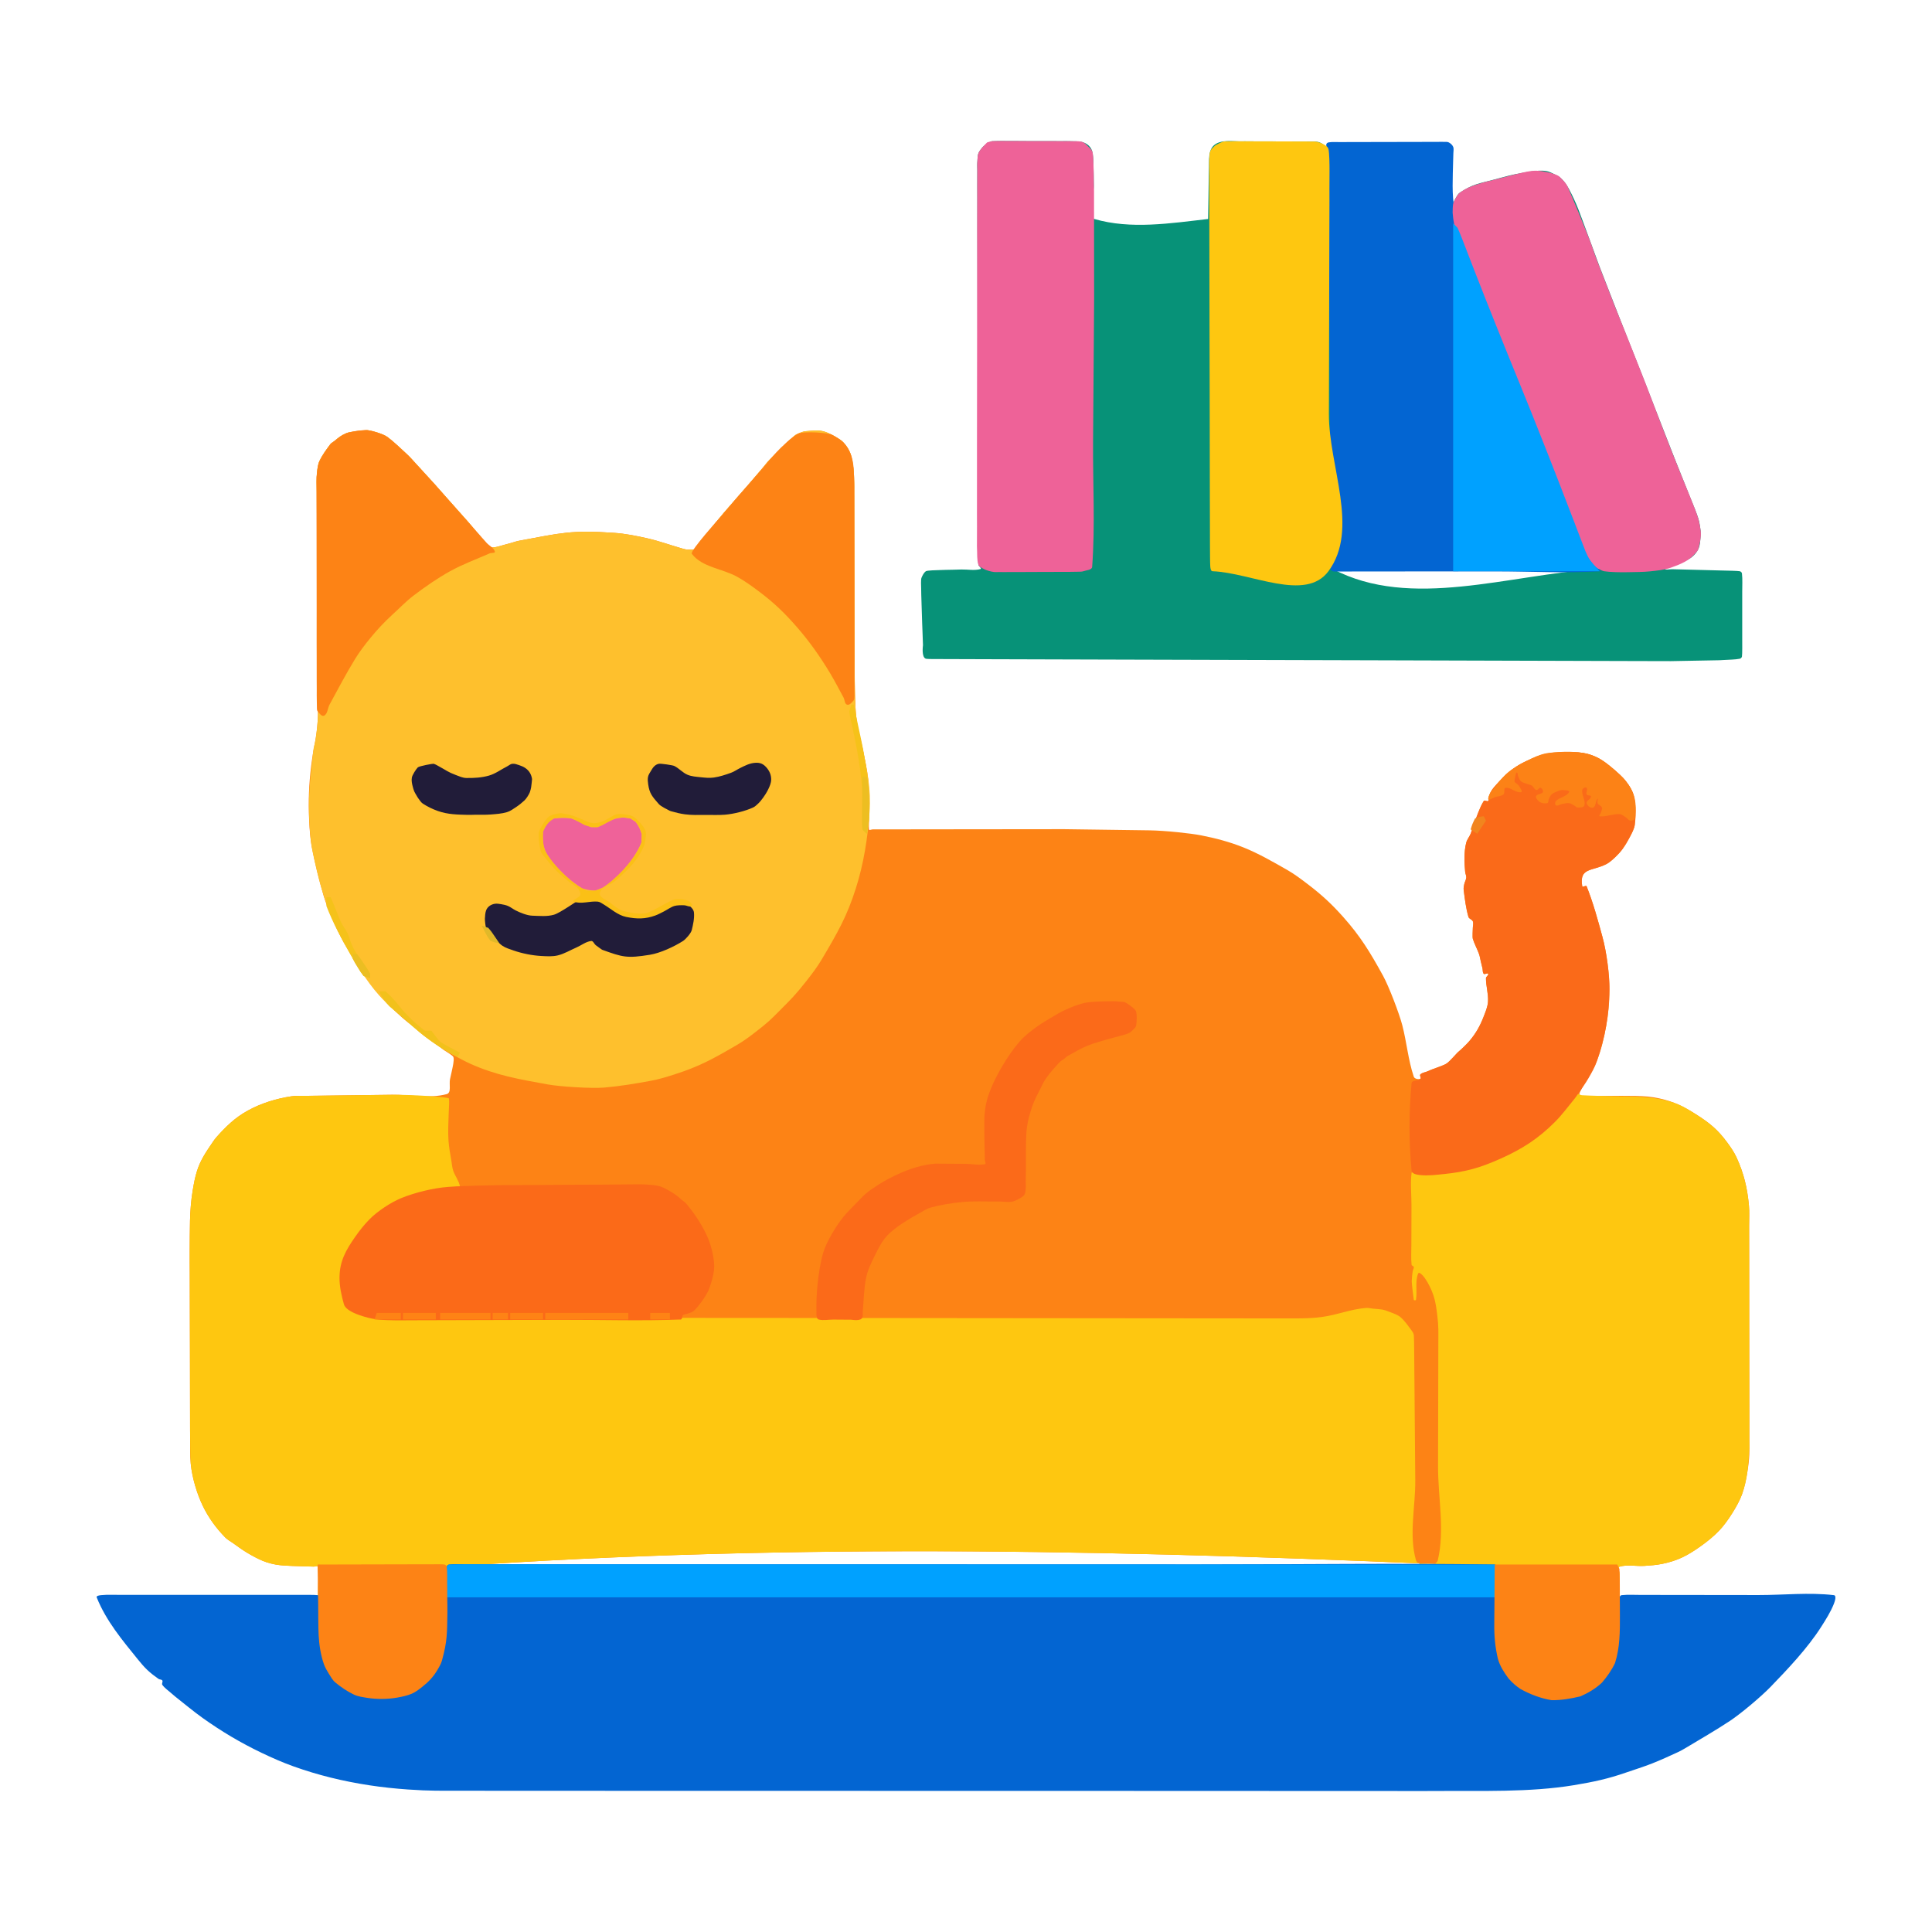 <svg version="1.1" xmlns="http://www.w3.org/2000/svg" xmlns:xlink="http://www.w3.org/1999/xlink" width="600" height="600" viewBox="0,0,600,600"><g fill="none" fill-rule="nonzero" stroke="none" stroke-width="1" stroke-linecap="butt" stroke-linejoin="miter" stroke-miterlimit="10" stroke-dasharray="" stroke-dashoffset="0" font-family="none" font-weight="none" font-size="none" text-anchor="none"><g><path d="M112.404,133.661c0.614,-0.014 1.234,-0.143 1.841,-0.054c1.595,0.234 4.8,1.155 6.129,2.147c2.203,1.645 4.141,3.62 6.176,5.47c0.443,0.403 0.851,0.844 1.257,1.284c2.38,2.577 4.75,5.163 7.1,7.766c1.404,1.555 2.774,3.142 4.165,4.709c1.825,2.055 3.657,4.103 5.483,6.156c0.382,0.429 0.772,0.851 1.141,1.291c0.861,1.026 1.699,2.07 2.548,3.105c0.469,0.573 0.944,1.141 1.406,1.719c0.567,0.708 1.636,2.381 2.67,2.677c1.079,0.308 3.121,-0.418 4.077,-0.679c0.758,-0.207 1.518,-0.41 2.276,-0.618c0.843,-0.231 1.668,-0.541 2.528,-0.7c13.045,-2.415 16.191,-3.382 29.516,-2.453c3.536,0.246 7.035,0.95 10.49,1.74c3.454,0.789 6.795,2.007 10.2,2.989c0.563,0.162 1.124,0.341 1.7,0.443c0.303,0.053 0.614,0.026 0.922,0.021c0.494,-0.009 1.029,0.136 1.482,-0.063c0.727,-0.319 1.58,-1.901 1.998,-2.426c2.361,-2.969 4.769,-5.901 7.175,-8.833c0.38,-0.463 0.788,-0.902 1.182,-1.352c1.078,-1.232 2.155,-2.465 3.234,-3.696c0.794,-0.906 2.915,-3.305 3.486,-3.968c0.1,-0.117 3.302,-3.876 4.274,-5.035c0.695,-0.828 1.32,-1.718 2.079,-2.487c2.546,-2.576 5.116,-5.134 7.827,-7.535c0.587,-0.52 2.601,-1.305 3.397,-1.359c1.808,-0.123 3.678,-0.439 5.436,0c1.965,0.491 3.713,1.653 5.436,2.718c0.633,0.391 1.088,1.021 1.553,1.602c1.713,2.141 1.945,3.773 2.405,6.827c0.259,1.715 0.232,3.461 0.302,5.194c0.029,0.711 -0.007,1.422 -0.007,2.134c0,0.759 0.005,1.517 0.007,2.276c0.008,4.215 0.017,8.43 0.027,12.645c0.03,11.857 0.065,23.713 0.095,35.57c0.015,5.871 -0.04,11.352 0.292,17.342c0.111,2.009 0.37,4.012 0.724,5.993c0.361,2.022 1.011,3.983 1.417,5.997c0.649,3.224 1.404,6.439 1.747,9.71c0.343,3.276 0.22,6.585 0.305,9.879c0.032,1.242 -0.11,5.499 -0.034,5.775c0.101,0.369 0.766,-0.006 1.148,-0.007c9.3,-0.013 18.599,-0.023 27.899,-0.034c8.856,-0.01 17.711,-0.017 26.567,-0.027c1.647,-0.002 3.293,-0.025 4.94,-0.007c8.838,0.099 17.675,0.225 26.513,0.36c4.984,0.076 12.866,0.935 15.998,1.543c4.49,0.872 8.954,2.048 13.199,3.75c4.743,1.902 9.194,4.478 13.633,7.01c2.209,1.26 4.248,2.805 6.273,4.345c4.383,3.333 7.464,6.164 11.115,10.265c5.281,5.932 8.287,10.825 12.377,18.272c1.803,3.284 4.995,11.638 5.948,15.283c1.385,5.296 1.834,10.838 3.578,16.027c0.228,0.679 1.359,0.906 2.038,0.679c0.43,-0.143 -0.311,-1.03 0,-1.359c0.54,-0.572 1.445,-0.625 2.167,-0.938c0.439,-0.19 0.872,-0.397 1.318,-0.571c1.013,-0.393 2.052,-0.716 3.058,-1.128c0.582,-0.238 1.182,-0.462 1.698,-0.821c0.913,-0.636 2.617,-2.646 3.31,-3.337c0.354,-0.354 0.769,-0.642 1.128,-0.992c0.892,-0.87 1.818,-1.714 2.623,-2.666c1.941,-2.294 3.259,-4.632 4.35,-7.467c0.589,-1.529 1.271,-3.085 1.371,-4.72c0.148,-2.424 -0.65,-4.828 -0.639,-7.257c0.002,-0.506 0.906,-0.906 0.679,-1.359c-0.203,-0.405 -1.033,0.315 -1.359,0c-0.417,-0.402 -0.26,-1.129 -0.394,-1.692c-0.176,-0.739 -0.359,-1.476 -0.537,-2.215c-0.176,-0.733 -0.271,-1.49 -0.523,-2.201c-0.572,-1.616 -1.438,-3.124 -1.943,-4.763c-0.157,-0.51 -0.009,-2.862 0,-3.397c0.011,-0.679 0.252,-1.408 0,-2.038c-0.238,-0.595 -1.18,-0.744 -1.359,-1.359c-0.795,-2.734 -1.125,-5.587 -1.481,-8.412c-0.076,-0.603 0.067,-1.218 0.192,-1.812c0.144,-0.684 0.56,-1.309 0.61,-2.006c0.043,-0.591 -0.288,-1.156 -0.34,-1.746c-0.262,-2.965 -0.431,-6.199 0.34,-9.125c0.258,-0.979 0.974,-1.781 1.359,-2.718c0.397,-0.966 0.591,-2.006 0.978,-2.976c0.972,-2.43 1.723,-4.989 3.098,-7.216c0.238,-0.385 0.998,0.274 1.359,0c0.314,-0.238 0.077,-0.789 0.183,-1.169c0.148,-0.529 0.317,-1.058 0.573,-1.544c0.967,-1.836 4.049,-4.791 4.92,-5.55c3.27,-2.852 4.376,-3.279 7.928,-4.935c1.83,-0.853 3.315,-1.513 5.42,-1.75c2.018,-0.228 4.058,-0.284 6.088,-0.219c4.68,0.149 5.877,0.14 9.553,2.196c2.394,1.339 4.594,3.192 6.477,5.166c1.02,1.07 2.115,2.119 2.838,3.408c2.015,3.589 2.108,7.91 1.542,11.87c-0.201,1.404 -0.984,2.668 -1.629,3.931c-1.218,2.385 -2.557,4.333 -4.513,6.137c-0.833,0.768 -1.684,1.556 -2.691,2.074c-4.396,2.262 -8.456,0.991 -7.474,6.883c0.074,0.447 1.191,-0.421 1.359,0c2.04,5.108 3.484,10.441 4.93,15.748c0.718,2.634 1.196,5.335 1.555,8.042c0.909,6.856 0.825,12.622 -0.407,19.58c-0.661,3.732 -1.537,7.463 -2.932,10.987c-1.329,3.358 -3.63,6.253 -5.184,9.512c-0.195,0.409 -0.328,1.047 0,1.359c0.338,0.322 0.933,-0.021 1.4,-0.027c2.282,-0.031 4.563,-0.062 6.845,-0.085c2.627,-0.026 6.44,-0.066 9.173,0.002c2.639,0.066 4.681,0.188 7.35,0.791c4.316,0.975 7.312,2.427 11.22,4.899c4.316,2.731 6.809,4.803 9.724,8.76c1.083,1.471 2.134,2.992 2.897,4.652c2.276,4.95 3.329,9.467 3.839,14.873c0.2,2.117 0.045,4.253 0.061,6.38c0.027,3.449 0.016,6.899 0.02,10.348c0.006,5.703 0.001,11.406 0.007,17.109c0.011,10.557 0.036,21.113 0.041,31.67c0.001,2.548 -0.004,5.096 0,7.644c0.005,3.654 0.152,4.85 -0.599,9.529c-0.386,2.408 -0.864,4.825 -1.698,7.117c-1.187,3.26 -4.528,8.537 -6.917,11.041c-1.761,1.846 -3.748,3.484 -5.826,4.964c-4.155,2.96 -7.12,4.515 -11.956,5.521c-1.828,0.38 -3.701,0.513 -5.564,0.638c-2.591,0.174 -5.301,-0.493 -7.787,0.258c-0.666,0.201 0.022,1.391 0.027,2.086c0.028,3.689 0.046,7.379 0.082,11.068c0.006,0.628 0.061,5.847 0.042,6.862c-0.051,2.715 -0.003,4.272 -0.596,6.801c-0.244,1.042 -0.403,2.138 -0.913,3.078c-1.169,2.153 -2.493,4.246 -4.077,6.115c-0.854,1.007 -2.033,1.697 -3.147,2.406c-4.103,2.614 -6.956,3.085 -12.481,3.03c-1.719,-0.017 -3.366,-0.748 -4.984,-1.33c-1.621,-0.584 -3.253,-1.218 -4.698,-2.156c-2.65,-1.719 -5.623,-5.038 -6.625,-8.065c-1.048,-3.169 -1.456,-11.597 -1.49,-14.862c-0.052,-5.012 5.137,-14.803 0.131,-15.035c-108.145,-5.008 -216.793,-7.665 -324.783,0c-7.685,0.545 -0.154,15.416 -0.679,23.102c-0.103,1.502 -0.787,2.907 -1.197,4.356c-0.44,1.554 -1.125,4.062 -2.03,5.367c-0.957,1.378 -4.755,5.135 -6.285,5.905c-4.131,2.076 -7.369,2.457 -11.869,2.28c-1.915,-0.075 -3.888,-0.089 -5.708,-0.691c-2.22,-0.733 -4.269,-1.956 -6.217,-3.248c-0.93,-0.617 -1.622,-1.543 -2.32,-2.414c-2.142,-2.677 -2.698,-4.439 -3.473,-8.058c-0.384,-1.793 -0.563,-3.63 -0.669,-5.461c-0.167,-2.895 -0.1,-5.798 -0.149,-8.697c-0.021,-1.209 -0.045,-2.419 -0.061,-3.628c-0.04,-2.937 0.316,-5.906 -0.109,-8.813c-0.057,-0.39 -0.788,-0.023 -1.182,-0.034c-0.623,-0.017 -5.756,-0.152 -6.761,-0.204c-1.304,-0.067 -2.611,-0.108 -3.908,-0.255c-1.492,-0.169 -3.862,-0.726 -5.217,-1.335c-1.673,-0.753 -3.31,-1.595 -4.884,-2.538c-1.575,-0.943 -3.042,-2.057 -4.547,-3.109c-0.731,-0.51 -1.537,-0.94 -2.161,-1.576c-1.398,-1.426 -2.709,-2.949 -3.87,-4.574c-2.575,-3.605 -4.29,-7.305 -5.522,-11.575c-0.635,-2.2 -1.12,-4.457 -1.356,-6.735c-0.283,-2.729 -0.143,-5.485 -0.197,-8.228c-0.016,-0.793 -0.011,-1.585 -0.014,-2.378c-0.007,-2.575 -0.008,-5.15 -0.014,-7.725c-0.013,-5.587 -0.017,-11.175 -0.027,-16.762c-0.008,-4.342 -0.024,-8.684 -0.034,-13.025c-0.008,-3.753 -0.012,-7.506 -0.02,-11.259c-0.005,-2.231 -0.045,-4.462 -0.02,-6.693c0.073,-6.508 -0.125,-12.433 0.922,-18.756c0.344,-2.081 0.72,-4.17 1.361,-6.18c1.095,-3.432 2.846,-5.931 4.838,-8.874c0.375,-0.554 0.754,-1.113 1.209,-1.604c3.227,-3.482 5.536,-5.933 9.75,-8.249c4.124,-2.266 8.861,-3.727 13.501,-4.417c1.614,-0.24 3.261,-0.101 4.892,-0.143c0.476,-0.012 0.951,-0.015 1.427,-0.02c1.545,-0.019 3.089,-0.036 4.634,-0.054c6.781,-0.082 13.562,-0.175 20.343,-0.258c5.649,-0.069 11.491,1.265 16.946,-0.204c1.527,-0.411 0.678,-3.09 1.019,-4.634c0.091,-0.411 0.952,-4.196 1.015,-4.808c0.072,-0.699 0.27,-1.458 0.004,-2.109c-0.21,-0.516 -2.624,-1.897 -2.928,-2.127c-3.81,-2.875 -7.578,-5.807 -11.34,-8.745c-2.254,-1.759 -5.765,-5.232 -7.105,-6.679c-1.658,-1.791 -3.279,-3.633 -4.679,-5.632c-2.824,-4.031 -5.487,-8.181 -7.974,-12.428c-1.916,-3.272 -5.182,-10.753 -6.23,-14.405c-1.443,-5.033 -2.714,-10.124 -3.697,-15.267c-0.85,-4.443 -1.037,-12.179 -0.868,-16.681c0.104,-2.778 0.336,-5.554 0.675,-8.313c0.906,-7.374 1.626,-7.625 2.052,-14.367c0.129,-2.044 0.067,-4.095 0.084,-6.142c0.007,-0.788 -0.008,-1.576 -0.014,-2.365c-0.012,-1.683 -0.029,-3.366 -0.041,-5.048c-0.069,-10.237 -0.13,-20.474 -0.19,-30.712c-0.028,-4.643 -0.047,-9.286 -0.075,-13.929c-0.011,-1.767 -0.029,-3.533 -0.041,-5.3c-0.016,-2.466 -0.022,-4.933 -0.041,-7.399c-0.015,-1.868 -0.125,-4.143 0.094,-5.932c0.151,-1.23 0.25,-2.513 0.775,-3.635c0.871,-1.858 2.127,-3.516 3.35,-5.164c0.294,-0.396 0.777,-0.609 1.162,-0.917c1.375,-1.102 1.96,-1.726 3.836,-2.53c0.946,-0.406 4.209,-0.854 4.828,-0.867z" fill="#fd8315"/><path d="M139.416,341.153c0.156,1.17 -0.002,2.36 -0.027,3.54c-0.024,1.096 -0.188,4.392 -0.185,5.657c0.002,1.283 -0.013,2.568 0.078,3.848c0.148,2.068 0.523,4.197 0.888,6.245c0.184,1.031 0.232,2.098 0.564,3.091c0.554,1.652 1.751,3.085 2.079,4.797c0.071,0.373 -0.747,0.133 -1.121,0.197c-0.761,0.13 -5.286,0.885 -6.327,1.105c-1.425,0.301 -2.857,0.583 -4.257,0.985c-2.264,0.65 -4.544,1.574 -6.734,2.465c-1.103,0.449 -2.284,0.747 -3.304,1.363c-1.586,0.957 -3.059,2.103 -4.456,3.32c-2.975,2.592 -5.366,5.468 -7.325,8.907c-0.987,1.732 -1.92,3.528 -2.488,5.439c-0.48,1.616 -0.555,3.334 -0.618,5.019c-0.057,1.506 -0.083,4.649 0.62,6.536c0.176,0.473 0.302,1.018 0.678,1.355c1.205,1.079 2.52,2.066 3.961,2.799c1.087,0.554 2.32,0.781 3.519,1.009c2.361,0.449 4.046,0.353 6.361,0.357c3.402,0.005 6.804,0.017 10.206,0.02c15.657,0.016 31.314,0.041 46.971,0.054c22.164,0.02 44.328,0.021 66.492,0.041c37.083,0.033 74.165,0.074 111.248,0.102c10.561,0.008 21.122,0.02 31.683,0.027c3.27,0.002 6.541,-0.003 9.811,0c4.179,0.004 8.685,0.125 12.738,-0.425c5.062,-0.686 8.865,-2.426 13.788,-2.816c0.745,-0.059 1.485,0.16 2.229,0.231c2.599,0.247 2.703,0.049 5.491,1.159c1.042,0.415 2.158,0.78 3.002,1.518c1.332,1.164 2.336,2.662 3.397,4.077c0.304,0.405 0.586,0.861 0.679,1.359c0.095,0.506 0.121,3.73 0.129,4.614c0.033,3.61 0.058,7.22 0.088,10.831c0.082,9.909 0.167,19.818 0.251,29.726c0.071,8.271 -2.037,16.853 0.211,24.814c0.615,2.18 6.276,2.205 6.795,0c2.227,-9.458 0.045,-19.433 0.068,-29.149c0.025,-10.529 0.051,-21.059 0.075,-31.588c0.005,-2.331 0.007,-4.661 0.014,-6.992c0.009,-3.03 0.107,-4.796 -0.328,-8.329c-0.255,-2.075 -0.52,-4.177 -1.187,-6.158c-0.647,-1.92 -1.556,-3.776 -2.718,-5.436c-0.468,-0.669 -1.735,-2.117 -2.038,-1.359c-1.013,2.532 -0.231,5.463 -0.679,8.154c-0.037,0.223 -0.612,0.216 -0.679,0c-0.013,-0.042 -0.645,-4.915 -0.628,-5.741c0.021,-1.048 0.142,-2.094 0.289,-3.132c0.063,-0.449 0.416,-0.871 0.34,-1.318c-0.054,-0.316 -0.645,-0.361 -0.679,-0.679c-0.224,-2.092 -0.052,-4.208 -0.068,-6.312c-0.005,-0.639 0.005,-1.277 0.007,-1.916c0.012,-3.4 0.017,-6.799 0.027,-10.199c0.01,-3.37 -0.391,-6.767 0.034,-10.11c0.053,-0.413 0.833,0.005 1.25,0.007c0.553,0.003 1.105,0.005 1.658,0.007c0.544,0.002 1.09,0.059 1.631,0.007c9.239,-0.895 12.598,-0.927 21.349,-4.267c5.667,-2.163 10.709,-5.481 15.363,-9.315c1.887,-1.554 3.659,-3.26 5.285,-5.085c1.62,-1.818 2.573,-4.231 4.424,-5.814c0.508,-0.435 1.31,0.302 1.977,0.34c3.075,0.175 6.156,0.211 9.234,0.299c7.195,0.205 12.38,-0.242 19.351,2.052c2.429,0.799 4.625,2.208 6.785,3.576c4.335,2.744 6.797,4.781 9.72,8.752c1.082,1.471 2.131,2.993 2.894,4.652c2.272,4.943 3.338,9.474 3.846,14.873c0.199,2.12 0.038,4.258 0.054,6.387c0.027,3.546 0.016,6.571 0.02,10.341c0.016,13.981 0.02,27.962 0.041,41.943c0.003,2.281 0.013,4.561 0.014,6.842c0.001,2.548 -0.01,5.096 -0.007,7.644c0.001,0.747 0.067,1.496 0.02,2.242c-0.315,5.064 -0.549,9.566 -2.31,14.398c-0.746,2.046 -1.852,3.954 -3.008,5.798c-2.847,4.54 -5.289,7.039 -9.737,10.207c-4.147,2.955 -7.129,4.516 -11.958,5.521c-1.827,0.38 -3.699,0.513 -5.561,0.638c-2.591,0.174 -5.3,-0.492 -7.787,0.258c-0.666,0.201 0.015,1.391 0.02,2.086c0.02,2.58 0.035,5.159 0.054,7.739c0.018,2.406 0.048,4.811 0.064,7.217c0.007,0.992 0.027,1.985 0.009,2.977c-0.05,2.714 -0.001,4.27 -0.593,6.799c-0.244,1.042 -0.403,2.138 -0.913,3.078c-1.169,2.153 -2.493,4.246 -4.077,6.115c-0.855,1.008 -2.035,1.699 -3.149,2.409c-4.1,2.612 -6.961,3.081 -12.478,3.027c-1.72,-0.017 -3.368,-0.745 -4.986,-1.327c-1.62,-0.582 -3.251,-1.215 -4.696,-2.152c-2.657,-1.724 -5.622,-5.034 -6.625,-8.072c-1.049,-3.175 -1.456,-11.589 -1.49,-14.859c-0.052,-5.012 5.138,-14.805 0.131,-15.037c-108.145,-5.009 -216.793,-7.665 -324.783,0c-7.685,0.545 -0.154,15.416 -0.679,23.102c-0.103,1.502 -0.787,2.907 -1.197,4.356c-0.44,1.552 -1.125,4.063 -2.03,5.367c-0.952,1.371 -4.762,5.139 -6.285,5.905c-4.131,2.077 -7.371,2.456 -11.873,2.28c-1.916,-0.075 -3.891,-0.089 -5.712,-0.691c-2.22,-0.733 -4.269,-1.955 -6.217,-3.248c-0.928,-0.616 -1.618,-1.541 -2.314,-2.411c-2.136,-2.674 -2.701,-4.448 -3.475,-8.058c-0.384,-1.792 -0.561,-3.628 -0.667,-5.458c-0.167,-2.897 -0.1,-5.803 -0.149,-8.704c-0.021,-1.209 -0.045,-2.419 -0.061,-3.628c-0.04,-2.937 0.316,-5.906 -0.109,-8.813c-0.057,-0.39 -0.788,-0.017 -1.182,-0.027c-1.277,-0.034 -2.553,-0.068 -3.83,-0.106c-0.977,-0.029 -1.955,-0.047 -2.931,-0.098c-2.475,-0.128 -4.142,-0.137 -6.454,-0.731c-2.877,-0.74 -4.861,-1.789 -7.558,-3.403c-1.575,-0.943 -3.039,-2.059 -4.545,-3.109c-0.732,-0.51 -1.543,-0.933 -2.167,-1.57c-2.748,-2.801 -5.255,-6.185 -6.951,-9.737c-1.91,-4 -3.334,-8.736 -3.791,-13.154c-0.149,-1.441 -0.201,-7.677 -0.211,-10.606c-0.027,-8.163 -0.026,-16.325 -0.041,-24.488c-0.015,-8.095 -0.043,-16.189 -0.061,-24.284c-0.005,-2.231 -0.039,-4.462 -0.014,-6.693c0.075,-6.522 -0.126,-12.426 0.919,-18.756c0.343,-2.081 0.716,-4.171 1.357,-6.18c1.088,-3.41 2.865,-5.95 4.845,-8.874c1.485,-2.193 3.963,-4.685 5.709,-6.164c1.631,-1.381 3.371,-2.66 5.244,-3.689c4.116,-2.261 8.878,-3.728 13.508,-4.417c1.614,-0.24 3.261,-0.101 4.892,-0.143c0.476,-0.012 0.951,-0.015 1.427,-0.02c1.545,-0.019 3.089,-0.036 4.634,-0.054c6.779,-0.082 13.558,-0.167 20.336,-0.251c5.651,-0.07 17.565,0.646 17.632,1.148z" fill="#fec710"/><path d="M139.416,485.878c1.705,-0.222 3.438,-0.059 5.157,-0.082c2.419,-0.031 4.838,-0.002 7.257,0c1.339,0.001 2.677,0 4.016,0c21.847,0 43.694,0.01 65.541,0.02c18.948,0.009 37.896,0.001 56.844,0.007c15.748,0.004 31.495,0.015 47.243,0.02c15.748,0.005 31.495,0.002 47.243,0.007c30.494,0.009 60.992,-0.431 91.483,0.027c0.506,0.008 0.624,0.856 0.679,1.359c0.182,1.648 0.022,3.316 0.02,4.974c-0.001,1.487 -0.077,7.032 -0.088,7.868c-0.032,2.453 -0.161,5.713 0.061,8.259c0.097,1.109 0.268,2.211 0.453,3.308c0.271,1.609 0.335,3.282 0.913,4.808c0.64,1.689 1.591,3.269 2.691,4.702c0.908,1.183 4.091,3.219 5.422,3.791c2.13,0.916 4.253,1.977 6.536,2.378c1.628,0.286 3.309,-0.137 4.946,-0.364c2.523,-0.349 4.828,-0.763 7.077,-1.887c0.653,-0.326 1.243,-0.766 1.865,-1.147c0.579,-0.354 1.259,-0.581 1.739,-1.06c0.942,-0.94 1.74,-2.023 2.469,-3.137c0.731,-1.117 1.498,-2.254 1.893,-3.529c0.755,-2.435 1.225,-4.963 1.523,-7.495c0.3,-2.552 0.173,-5.136 0.264,-7.704c0.022,-0.63 0.051,-1.259 0.075,-1.889c0.005,-0.126 0.061,-2.725 0.19,-3.044c0.12,-0.297 0.361,-0.644 0.679,-0.679c2.031,-0.225 4.086,-0.056 6.129,-0.075c0.65,-0.006 1.3,-0.001 1.95,0c2.136,0.002 4.272,0.004 6.407,0.007c9.343,0.012 18.685,0.021 28.028,0.034c7.798,0.011 15.649,-0.877 23.394,0.034c0.9,0.106 0.335,1.876 0,2.718c-0.997,2.504 -2.456,4.807 -3.903,7.08c-4.267,6.703 -10.483,13.244 -15.801,18.739c-2.823,2.917 -9.15,8.253 -12.541,10.496c-4.547,3.008 -9.284,5.721 -13.958,8.529c-0.727,0.437 -1.471,0.849 -2.242,1.203c-2.654,1.219 -5.308,2.447 -8.027,3.514c-2.723,1.068 -5.522,1.932 -8.287,2.887c-5.288,1.826 -9.645,2.802 -15.925,3.842c-13.876,2.298 -28.868,1.692 -42.631,1.811c-4.276,0.037 -8.552,0.007 -12.828,0.007c-36.014,0 -72.027,-0.029 -108.041,-0.041c-21.027,-0.007 -42.054,-0.004 -63.081,-0.007c-16.133,-0.002 -32.265,-0.007 -48.398,-0.007c-19.75,0 -39.499,-0.004 -59.249,-0.02c-3.866,-0.003 -7.732,-0.012 -11.598,-0.014c-5.915,-0.003 -9.5,0.098 -16.317,-0.383c-4.028,-0.284 -8.05,-0.703 -12.041,-1.317c-8.09,-1.243 -15.814,-3.107 -23.526,-5.87c-3.372,-1.208 -6.657,-2.659 -9.889,-4.204c-6.422,-3.069 -12.483,-6.667 -18.274,-10.802c-2.915,-2.082 -5.662,-4.39 -8.474,-6.608c-0.429,-0.338 -0.845,-0.693 -1.25,-1.06c-0.954,-0.865 -2.082,-1.585 -2.827,-2.636c-0.262,-0.37 0.242,-0.976 0,-1.359c-0.224,-0.355 -0.818,-0.242 -1.162,-0.482c-1.21,-0.846 -2.394,-1.742 -3.469,-2.755c-1.083,-1.021 -2.043,-2.169 -2.979,-3.326c-4.844,-5.983 -9.879,-11.98 -12.774,-19.256c-0.187,-0.471 0.855,-0.629 1.359,-0.679c2.096,-0.21 4.213,-0.066 6.319,-0.088c0.661,-0.007 1.323,0 1.984,0c2.174,0 4.349,0.001 6.523,0c1.504,-0.001 3.008,-0.007 4.512,-0.007c10.319,0 20.638,0.012 30.956,0.007c3.581,-0.002 7.162,0 10.742,0c1.556,0 5.348,-0.048 6.231,0.088c0.317,0.049 0.617,0.365 0.679,0.679c0.218,1.103 0.088,2.247 0.122,3.37c0.022,0.706 0.036,1.413 0.048,2.12c0.024,1.465 -0.034,2.934 0.061,4.396c0.136,2.091 0.242,4.195 0.634,6.254c0.391,2.057 0.782,4.165 1.704,6.045c1.464,2.985 3.785,4.936 6.566,6.508c1.119,0.632 2.254,1.321 3.51,1.592c2.111,0.454 4.296,0.553 6.456,0.553c2.161,0 4.372,0.001 6.461,-0.553c2.067,-0.548 4.036,-1.52 5.816,-2.704c3.75,-2.496 4.708,-4.624 6.084,-8.751c1.602,-4.805 1.291,-5.604 1.458,-10.6c0.089,-2.667 0.122,-5.336 0.183,-8.004c0.036,-1.579 0.079,-3.157 0.116,-4.736c0.011,-0.496 0.008,-0.992 0.027,-1.488c0.045,-1.171 -0.068,-2.364 0.163,-3.513c0.063,-0.314 0.362,-0.638 0.679,-0.679z" fill="#0365d2"/><path d="M114.246,133.607c1.595,0.234 4.8,1.155 6.129,2.147c1.226,0.916 5.429,4.583 7.433,6.754c2.38,2.577 4.75,5.163 7.1,7.766c1.404,1.555 2.774,3.142 4.165,4.709c1.825,2.055 3.657,4.103 5.483,6.156c0.382,0.429 0.772,0.851 1.141,1.291c0.861,1.026 1.699,2.07 2.548,3.105c0.469,0.573 0.944,1.141 1.406,1.719c0.423,0.528 0.773,1.118 1.25,1.597c0.42,0.421 0.848,0.917 1.42,1.08c1.079,0.308 3.121,-0.418 4.077,-0.679c0.758,-0.207 1.518,-0.41 2.276,-0.618c0.843,-0.231 1.668,-0.541 2.528,-0.7c13.045,-2.415 16.191,-3.382 29.516,-2.453c3.536,0.246 7.035,0.95 10.49,1.74c3.454,0.789 6.795,2.007 10.2,2.989c0.563,0.162 1.124,0.341 1.7,0.443c0.303,0.053 0.614,0.026 0.922,0.021c0.494,-0.009 1.029,0.136 1.482,-0.063c0.727,-0.319 1.58,-1.901 1.998,-2.426c2.361,-2.969 4.769,-5.901 7.175,-8.833c0.38,-0.463 0.788,-0.902 1.182,-1.352c1.078,-1.232 2.155,-2.465 3.234,-3.696c0.794,-0.906 2.915,-3.305 3.486,-3.968c0.1,-0.117 3.302,-3.876 4.274,-5.035c0.695,-0.828 1.32,-1.718 2.079,-2.487c2.546,-2.576 5.116,-5.134 7.827,-7.535c0.587,-0.52 2.601,-1.305 3.397,-1.359c1.808,-0.123 3.678,-0.439 5.436,0c1.965,0.491 3.713,1.653 5.436,2.718c0.633,0.391 1.088,1.021 1.553,1.602c1.713,2.141 1.945,3.773 2.405,6.827c0.259,1.715 0.232,3.461 0.302,5.194c0.029,0.711 -0.007,1.422 -0.007,2.134c0,0.759 0.005,1.517 0.007,2.276c0.008,4.215 0.017,8.43 0.027,12.645c0.018,7.352 0.035,14.704 0.054,22.055c0.012,4.505 0.029,9.01 0.041,13.514c0.004,1.708 -0.022,3.416 0.007,5.123c0.108,6.388 -0.092,12.039 1.009,18.201c0.361,2.019 1.006,3.978 1.417,5.988c1.467,7.178 2.714,12.675 2.188,20.071c-0.579,8.136 -1.81,15.957 -4.267,23.678c-2.742,8.616 -5.559,13.55 -10.605,22.065c-1.389,2.344 -3.059,4.516 -4.741,6.659c-3.527,4.493 -4.916,5.789 -8.414,9.307c-2.586,2.601 -3.427,3.467 -7.127,6.337c-1.885,1.462 -3.799,2.907 -5.859,4.11c-7.731,4.514 -11.886,6.8 -19.652,9.277c-2.33,0.743 -4.677,1.468 -7.081,1.917c-4.847,0.905 -9.725,1.713 -14.638,2.14c-3.864,0.336 -13.699,-0.283 -17.512,-0.969c-9.066,-1.631 -16.139,-2.852 -24.118,-6.442c-2.268,-1.021 -4.42,-2.283 -6.611,-3.46c-2.307,-1.24 -6.683,-4.369 -7.716,-5.171c-1.929,-1.496 -3.687,-3.201 -5.533,-4.797c-3.177,-2.746 -5.651,-4.687 -8.484,-7.861c-3.953,-4.429 -7.372,-10.188 -10.222,-15.152c-1.31,-2.282 -2.468,-4.652 -3.548,-7.052c-3.466,-7.704 -5.009,-13.691 -6.868,-22.511c-0.541,-2.569 -0.709,-5.206 -0.892,-7.825c-0.61,-8.687 0.118,-13.89 1.137,-23.396c0.124,-1.156 0.532,-2.267 0.7,-3.418c0.296,-2.025 0.561,-4.059 0.691,-6.102c0.114,-1.806 0.088,-6.067 0.07,-8.507c-0.032,-4.349 -0.061,-8.697 -0.088,-13.046c-0.047,-7.571 -0.098,-15.143 -0.143,-22.714c-0.028,-4.643 -0.047,-9.286 -0.075,-13.929c-0.011,-1.767 -0.029,-3.533 -0.041,-5.3c-0.016,-2.466 -0.022,-4.933 -0.041,-7.399c-0.015,-1.868 -0.125,-4.143 0.094,-5.932c0.151,-1.23 0.25,-2.513 0.775,-3.635c0.871,-1.858 2.127,-3.516 3.35,-5.164c0.294,-0.396 0.777,-0.609 1.162,-0.917c1.375,-1.102 1.96,-1.726 3.836,-2.53c0.946,-0.406 6.389,-0.963 6.669,-0.922z" fill="#fec02d"/><path d="M308.02,43.853c0.306,-0.044 3.154,-0.081 3.34,-0.081c0.639,0 1.277,0.024 1.916,0.027c0.659,0.003 1.318,-0.009 1.977,-0.007c1.379,0.005 2.759,0.024 4.138,0.027c2.111,0.005 4.222,-0.004 6.333,0c1.341,0.003 2.682,0.017 4.022,0.02c0.639,0.001 1.278,-0.044 1.916,-0.007c2.37,0.137 4.762,-0.314 6.55,1.474c1.154,1.154 1.121,2.409 1.297,3.928c0.061,0.527 0.075,2.223 0.082,2.581c0.019,0.858 0.045,1.717 0.061,2.575c0.021,1.085 0.017,2.17 0.034,3.255c0.053,3.454 -3.146,9.394 0.17,10.362c11.306,3.3 23.631,1.336 35.332,0c0.004,-0 0.101,-6.091 0.112,-6.808c0.034,-2.269 0.053,-4.539 0.092,-6.808c0.015,-0.859 0.044,-1.717 0.061,-2.575c0.029,-1.49 -0.083,-3.404 0.414,-4.872c0.203,-0.599 0.498,-1.197 0.944,-1.644c2.2,-2.2 6.405,-1.324 8.779,-1.413c0.69,-0.026 1.382,-0.002 2.072,0c1.445,0.005 2.89,0.017 4.335,0.02c2.208,0.005 4.417,0.001 6.625,0.007c1.404,0.004 2.808,0.017 4.213,0.02c0.668,0.001 1.336,-0.01 2.004,-0.007c0.623,0.003 1.246,0.021 1.869,0.027c0.911,0.009 2.242,-0.088 3.132,0.272c0.54,0.219 1.01,0.588 1.476,0.938c0.442,0.332 1.029,0.59 1.242,1.101c0.463,1.111 0.563,2.346 0.695,3.543c0.095,0.864 0.094,3.855 0.1,5.209c0.032,6.475 0.059,12.95 0.088,19.426c0.088,19.598 0.189,39.196 0.279,58.794c0.067,14.495 -12.623,36.721 0.197,43.486c24.238,12.789 54.861,1.665 82.215,0c2.084,-0.127 -2.829,-3.082 -4.077,-4.756c-0.459,-0.616 -0.705,-1.366 -1.012,-2.07c-0.16,-0.365 -1.652,-4.324 -1.726,-4.521c-0.16,-0.429 -0.31,-0.862 -0.469,-1.291c-0.437,-1.18 -2.797,-7.502 -3.2,-8.548c-2.225,-5.767 -4.472,-11.525 -6.713,-17.285c-0.214,-0.55 -0.433,-1.097 -0.652,-1.644c-3.4,-8.469 -6.809,-16.935 -10.206,-25.405c-3.649,-9.1 -7.291,-18.204 -10.933,-27.308c-0.261,-0.653 -0.516,-1.309 -0.775,-1.964c-0.942,-2.387 -1.891,-4.772 -2.827,-7.162c-0.074,-0.189 -1.791,-4.46 -1.975,-5.335c-0.234,-1.113 -0.355,-2.249 -0.451,-3.383c-0.025,-0.295 0.074,-2.487 0.17,-2.799c0.2,-0.652 0.51,-1.272 0.861,-1.857c0.333,-0.554 0.639,-1.183 1.177,-1.541c4.256,-2.829 6.013,-2.835 10.953,-4.158c3.025,-0.81 5.287,-1.509 8.722,-2.039c2.257,-0.348 4.553,-0.831 6.824,-0.597c1.502,0.155 2.839,1.049 4.185,1.733c0.467,0.237 0.835,0.637 1.207,1.006c1.566,1.556 2.863,4.477 3.599,6.028c0.988,2.08 1.898,4.539 2.722,6.786c1.546,4.217 3.099,8.431 4.654,12.645c0.228,0.618 0.448,1.24 0.686,1.855c2.049,5.288 4.104,10.573 6.176,15.852c2.675,6.814 5.388,13.612 8.065,20.425c0.857,2.18 1.676,4.375 2.528,6.557c1.833,4.696 3.668,9.39 5.504,14.085c0.312,0.798 0.621,1.596 0.938,2.392c1.475,3.703 2.954,7.403 4.437,11.102c0.218,0.544 1.662,4.064 1.96,4.866c0.743,2 1.201,3.06 1.474,5.082c0.115,0.849 0.263,1.708 0.194,2.561c-0.124,1.541 -0.064,3.197 -0.768,4.573c-2.157,4.218 -6.551,3.896 -10.192,6.115c-0.602,0.367 1.409,0.036 2.113,0.054c2.573,0.066 5.146,0.131 7.719,0.197c2.716,0.07 5.431,0.143 8.147,0.211c1.283,0.032 4.426,0.077 5.123,0.217c0.314,0.063 0.641,0.361 0.679,0.679c0.227,1.885 0.064,3.796 0.088,5.694c0.015,1.193 0,4.812 0,5.354c0,3.026 0,6.052 0,9.078c0,1.444 0.049,4.866 -0.088,5.694c-0.052,0.316 -0.365,0.619 -0.679,0.679c-1.584,0.305 -3.215,0.263 -4.824,0.381c-0.493,0.036 -0.987,0.071 -1.481,0.082c-5.016,0.109 -10.033,0.203 -15.05,0.279c-1.008,0.015 -2.016,-0.004 -3.024,-0.007c-2.731,-0.007 -5.463,-0.013 -8.194,-0.02c-8.74,-0.024 -17.48,-0.05 -26.22,-0.075c-19.46,-0.055 -38.92,-0.114 -58.379,-0.17c-25.654,-0.074 -51.308,-0.135 -76.963,-0.211c-13.324,-0.039 -26.648,-0.072 -39.973,-0.116c-4.94,-0.016 -9.879,-0.031 -14.819,-0.048c-0.045,-0 -3.466,0.027 -3.832,-0.095c-1.447,-0.482 -0.894,-4.134 -0.897,-4.199c-0.071,-1.517 -0.107,-3.035 -0.163,-4.552c-0.028,-0.752 -0.063,-1.504 -0.088,-2.256c-0.074,-2.219 -0.14,-4.439 -0.211,-6.659c-0.023,-0.718 -0.05,-1.436 -0.068,-2.154c-0.016,-0.67 -0.021,-1.341 -0.034,-2.011c-0.009,-0.475 -0.133,-2.752 0.102,-3.309c0.317,-0.752 0.701,-1.554 1.359,-2.038c0.38,-0.28 3.588,-0.337 3.846,-0.347c0.77,-0.028 1.54,-0.055 2.31,-0.075c0.806,-0.021 1.613,-0.028 2.419,-0.048c0.813,-0.019 1.626,-0.048 2.439,-0.068c1.991,-0.05 4.057,0.401 5.972,-0.143c0.487,-0.138 -0.618,-0.856 -0.679,-1.359c-0.203,-1.65 -0.074,-3.325 -0.102,-4.987c-0.009,-0.525 -0.005,-1.051 -0.007,-1.576c-0.005,-1.755 -0.008,-3.511 -0.014,-5.266c-0.004,-1.252 -0.011,-2.505 -0.014,-3.757c-0.03,-12.201 -0.038,-24.402 -0.061,-36.603c-0.015,-7.696 -0.038,-15.392 -0.054,-23.088c-0.028,-12.837 -0.042,-25.675 -0.068,-38.512c-0.002,-1.225 -0.012,-2.451 -0.014,-3.676c-0.003,-1.674 0.005,-3.347 0,-5.021c-0.003,-1.103 -0.064,-1.868 0.039,-2.971c0.071,-0.763 0.021,-1.565 0.294,-2.281c0.276,-0.724 0.824,-1.318 1.308,-1.923c0.425,-0.531 2.37,-1.778 2.866,-1.849z" fill="#079278"/><path d="M412.559,44.228c1.142,-0.214 2.323,-0.08 3.486,-0.102c0.752,-0.014 1.504,-0.005 2.256,-0.007c0.818,-0.002 1.635,-0.005 2.453,-0.007c2.582,-0.007 5.164,-0.008 7.746,-0.014c4.383,-0.009 8.765,-0.015 13.148,-0.027c0.815,-0.002 1.631,-0.012 2.446,-0.014c0.754,-0.001 1.508,0.007 2.263,0.007c0.666,0 1.332,-0.037 1.998,-0.007c0.528,0.024 1.108,-0.074 1.576,0.17c0.568,0.296 1.11,0.769 1.359,1.359c0.261,0.618 0.066,1.342 0.065,2.013c-0.001,0.811 -0.05,1.62 -0.072,2.431c-0.035,1.278 -0.073,2.556 -0.101,3.835c-0.056,2.529 -0.111,5.174 0.087,7.683c0.198,2.507 0.664,5.088 1.116,7.571c0.228,1.25 0.263,2.554 0.699,3.748c1.77,4.844 3.94,9.532 5.898,14.303c1.594,3.883 3.178,7.77 4.756,11.66c6.341,15.623 9.61,23.729 15.791,39.191c1.615,4.041 6.791,17.411 6.856,17.578c1.178,3.036 2.343,6.077 3.506,9.118c0.522,1.366 1.045,2.732 1.57,4.097c0.3,0.782 0.496,1.613 0.904,2.344c0.84,1.508 1.818,2.936 2.82,4.342c0.485,0.68 2.464,1.85 1.631,1.902c-10.775,0.678 -21.593,0.022 -32.39,0.034c-9.379,0.011 -18.758,0.018 -28.137,0.027c-4.894,0.005 -9.789,0.01 -14.683,0.014c-1.495,0.001 -5.233,0.023 -6.305,0.007c-0.461,-0.007 -0.947,0.078 -1.379,-0.082c-0.3,-0.111 -0.635,-0.362 -0.679,-0.679c-0.227,-1.629 -0.074,-3.288 -0.102,-4.933c-0.009,-0.528 -0.005,-1.055 -0.007,-1.583c-0.007,-1.764 -0.014,-3.529 -0.02,-5.293c-0.015,-3.979 -0.031,-7.959 -0.048,-11.938c-0.056,-13.431 -0.109,-26.861 -0.163,-40.292c-0.073,-18.015 -0.148,-36.03 -0.217,-54.044c-0.007,-1.685 -0.015,-3.37 -0.02,-5.055c-0.002,-0.494 0.044,-0.989 0,-1.481c-0.216,-2.403 -0.75,-4.783 -0.781,-7.196c-0.004,-0.32 0.365,-0.62 0.679,-0.679z" fill="#0365d2"/><path d="M491.377,233.798c4.4,0.786 6.289,2.155 9.633,4.991c1.402,1.189 2.852,2.373 3.956,3.842c1.073,1.428 2.143,2.991 2.494,4.743c0.579,2.893 0.547,5.915 0.224,8.847c-0.194,1.763 -2.871,6.203 -3.866,7.556c-1.017,1.383 -3.411,3.793 -4.967,4.593c-4.397,2.262 -8.457,0.98 -7.474,6.876c0.074,0.447 1.191,-0.421 1.359,0c2.038,5.109 3.48,10.442 4.925,15.749c1.186,4.354 2.26,11.804 2.168,16.315c-0.17,8.353 -1.226,14.339 -3.907,22.252c-0.633,1.869 -1.632,3.601 -2.618,5.31c-0.986,1.709 -2.175,3.292 -3.286,4.923c-0.352,0.516 -0.704,1.033 -1.101,1.515c-1.974,2.396 -3.814,4.919 -6.008,7.115c-5.151,5.154 -10.039,8.323 -16.756,11.344c-6.488,2.918 -10.941,4.155 -17.691,4.84c-2.445,0.248 -4.921,0.577 -7.365,0.326c-1.008,-0.103 -2.622,-0.351 -2.718,-1.359c-0.859,-9.019 -0.859,-18.16 0,-27.178c0.096,-1.008 2.002,-0.643 2.718,-1.359c0.32,-0.32 -0.311,-1.03 0,-1.359c0.54,-0.572 1.445,-0.625 2.167,-0.938c0.439,-0.19 0.872,-0.397 1.318,-0.571c1.011,-0.393 2.047,-0.717 3.051,-1.128c0.581,-0.238 1.183,-0.458 1.699,-0.816c0.914,-0.635 2.622,-2.65 3.316,-3.342c0.354,-0.354 0.77,-0.642 1.128,-0.992c0.892,-0.87 1.815,-1.715 2.62,-2.666c1.952,-2.307 3.25,-4.612 4.35,-7.466c0.588,-1.527 1.273,-3.08 1.373,-4.714c0.149,-2.426 -0.65,-4.833 -0.639,-7.263c0.002,-0.506 0.906,-0.906 0.679,-1.359c-0.203,-0.405 -1.032,0.313 -1.359,0c-0.417,-0.399 -0.266,-1.124 -0.401,-1.685c-0.178,-0.741 -0.359,-1.481 -0.537,-2.222c-0.176,-0.731 -0.273,-1.486 -0.523,-2.195c-0.571,-1.618 -1.432,-3.13 -1.936,-4.77c-0.157,-0.511 -0.009,-2.865 0,-3.397c0.011,-0.679 0.252,-1.408 0,-2.038c-0.238,-0.595 -1.18,-0.744 -1.359,-1.359c-0.797,-2.734 -1.132,-5.587 -1.488,-8.412c-0.076,-0.603 0.072,-1.218 0.198,-1.812c0.145,-0.684 0.56,-1.309 0.611,-2.006c0.043,-0.589 -0.288,-1.151 -0.34,-1.739c-0.134,-1.521 -0.274,-3.05 -0.217,-4.576c0.057,-1.529 0.167,-3.076 0.557,-4.556c0.258,-0.979 0.974,-1.781 1.359,-2.718c0.397,-0.966 0.591,-2.006 0.978,-2.976c0.972,-2.43 1.723,-4.989 3.098,-7.216c0.238,-0.385 0.998,0.274 1.359,0c0.314,-0.238 0.077,-0.789 0.183,-1.169c0.338,-1.21 0.763,-2.102 1.61,-3.058c2.614,-2.947 4.93,-5.358 8.398,-7.325c1.469,-0.833 3.082,-1.394 4.685,-1.925c3.091,-1.024 6.001,-1.481 9.25,-1.592c1.696,-0.058 3.419,-0.179 5.09,0.12z" fill="#fa6a19"/><path d="M380.099,43.931c0.537,-0.058 1.08,-0.033 1.62,-0.042c0.623,-0.011 1.246,-0.02 1.869,-0.02c0.668,0 1.336,0.017 2.004,0.02c0.691,0.003 1.382,-0.002 2.072,0c1.445,0.005 2.89,0.017 4.335,0.02c2.208,0.005 4.417,0.001 6.625,0.007c1.404,0.004 2.808,0.017 4.213,0.02c0.668,0.001 1.336,-0.01 2.004,-0.007c0.623,0.003 1.246,0.021 1.869,0.027c1.395,0.014 1.8,-0.112 3.125,0.327c0.794,0.263 2.49,1.023 2.725,1.983c0.296,1.206 0.339,4.894 0.333,6.849c-0.005,1.807 -0.023,3.615 -0.027,5.422c-0.003,1.291 0.009,2.582 0.007,3.873c-0.007,3.515 -0.024,7.03 -0.034,10.545c-0.053,18.536 -0.092,37.071 -0.143,55.607c-0.044,16.28 9.549,35.754 -0.136,48.84c-7.141,9.649 -24.016,0.444 -36.011,0c-0.506,-0.019 -0.618,-0.856 -0.679,-1.359c-0.084,-0.692 -0.104,-4.904 -0.109,-6.638c-0.019,-6.493 -0.034,-12.987 -0.048,-19.48c-0.018,-8.887 -0.024,-17.775 -0.041,-26.662c-0.015,-7.784 -0.038,-15.569 -0.054,-23.353c-0.028,-12.982 -0.042,-25.965 -0.068,-38.947c-0.002,-1.241 -0.012,-2.482 -0.014,-3.723c-0.003,-1.692 0.005,-3.384 0,-5.076c-0.003,-1.088 -0.064,-1.908 0.039,-2.995c0.071,-0.744 0.005,-1.534 0.294,-2.224c0.265,-0.632 0.819,-1.104 1.303,-1.588c0.427,-0.427 2.417,-1.371 2.928,-1.427z" fill="#fec710"/><path d="M306.563,44.228c0.486,-0.125 0.96,-0.304 1.457,-0.375c0.513,-0.073 1.035,-0.041 1.553,-0.054c0.596,-0.014 1.191,-0.027 1.787,-0.027c0.639,0 1.277,0.024 1.916,0.027c0.659,0.003 1.318,-0.009 1.977,-0.007c1.379,0.005 2.759,0.024 4.138,0.027c2.111,0.005 4.222,-0.004 6.333,0c1.341,0.003 2.682,0.017 4.022,0.02c0.639,0.001 1.277,-0.011 1.916,-0.007c0.596,0.004 1.191,0.026 1.787,0.034c0.915,0.013 2.145,-0.104 3.01,0.36c0.539,0.289 0.972,0.748 1.405,1.181c0.477,0.477 1.025,0.928 1.313,1.537c0.382,0.806 0.39,3.343 0.414,4.124c0.027,0.847 0.052,1.694 0.068,2.541c0.018,0.924 0.019,1.848 0.034,2.772c0.016,0.976 0.059,1.952 0.061,2.928c0.029,11.087 0.041,22.173 0.034,33.26c-0.002,2.951 -0.04,5.902 -0.061,8.853c-0.085,11.882 -0.177,23.763 -0.265,35.645c-0.096,12.991 0.679,26.018 -0.285,38.974c-0.075,1.01 -1.766,1.011 -2.718,1.359c-0.449,0.164 -0.949,0.126 -1.427,0.155c-0.267,0.017 -3.105,0.048 -3.248,0.048c-0.621,0.004 -1.241,-0.001 -1.862,0c-1.989,0.004 -3.977,0.007 -5.966,0.014c-2.054,0.007 -4.108,0.022 -6.163,0.027c-1.309,0.004 -2.618,-0.005 -3.927,0c-0.618,0.002 -1.237,0.019 -1.855,0.02c-0.582,0.001 -1.164,-0.011 -1.746,-0.014c-0.507,-0.002 -1.017,0.051 -1.522,0c-0.903,-0.092 -2.514,-0.528 -3.268,-0.972c-0.602,-0.354 -1.416,-0.653 -1.631,-1.318c-0.52,-1.614 -0.316,-3.377 -0.428,-5.069c-0.035,-0.527 -0.014,-1.055 -0.014,-1.583c0,-1.751 0.014,-3.501 0.014,-5.252c0,-1.252 -0.013,-2.505 -0.014,-3.757c-0.002,-3.409 0.006,-6.817 0.007,-10.226c0.001,-3.565 -0.003,-7.13 0,-10.695c0.012,-12.91 0.034,-25.82 0.041,-38.729c0.003,-6.656 0.007,-13.313 0.007,-19.969c0,-2.836 -0.01,-5.671 -0.007,-8.507c0.004,-3.338 0.021,-6.677 0.027,-10.015c0.002,-1.225 -0.003,-2.451 0,-3.676c0.004,-1.671 0.02,-3.343 0.02,-5.014c0,-1.119 -0.068,-1.851 0.041,-2.97c0.074,-0.762 0.031,-1.561 0.306,-2.275c0.461,-1.2 1.851,-2.49 2.718,-3.397M481.967,53.813c0.685,0.242 1.397,0.445 2.021,0.82c0.45,0.271 0.772,0.714 1.146,1.082c0.71,0.699 1.359,1.437 1.769,2.376c2.301,5.273 4.46,10.606 6.598,15.947c0.898,2.243 1.595,4.562 2.466,6.815c1.861,4.809 3.733,9.614 5.606,14.418c0.166,0.425 0.339,0.847 0.51,1.271c0.851,2.109 1.712,4.214 2.555,6.326c1.649,4.132 3.283,8.27 4.919,12.407c2.343,5.926 4.559,11.901 6.863,17.843c1.575,4.061 3.155,8.119 4.79,12.156c0.231,0.571 3.208,7.881 4.029,9.928c0.323,0.804 0.656,1.605 0.96,2.417c0.842,2.254 1.368,3.482 1.728,5.752c0.15,0.944 0.366,1.898 0.296,2.851c-0.109,1.485 -0.403,2.963 -0.829,4.389c-0.138,0.461 -0.527,0.808 -0.835,1.178c-1.939,2.334 -4.717,3.487 -7.658,4.509c-2.1,0.73 -4.36,0.915 -6.571,1.148c-2.215,0.234 -4.452,0.182 -6.678,0.251c-2.19,0.068 -5.784,-0.018 -7.474,-0.292c-0.838,-0.136 -2.839,-1.329 -3.397,-2.038c-1.323,-1.682 -2.523,-3.466 -3.615,-5.307c-0.386,-0.651 -0.527,-1.419 -0.795,-2.127c-0.308,-0.814 -0.622,-1.626 -0.931,-2.439c-0.874,-2.304 -1.737,-4.612 -2.609,-6.917c-0.379,-1.002 -0.754,-2.005 -1.141,-3.003c-2.244,-5.778 -4.501,-11.552 -6.754,-17.326c-0.213,-0.547 -0.427,-1.093 -0.645,-1.637c-3.399,-8.47 -6.809,-16.934 -10.206,-25.405c-3.912,-9.756 -7.84,-19.504 -11.707,-29.278c-1.343,-3.394 -1.774,-4.46 -2.827,-7.155c-0.073,-0.187 -1.796,-4.465 -1.98,-5.34c-0.233,-1.112 -0.35,-2.246 -0.446,-3.378c-0.028,-0.33 0.063,-2.45 0.17,-2.799c0.2,-0.653 0.505,-1.276 0.856,-1.862c0.332,-0.554 0.666,-1.148 1.182,-1.536c2.211,-1.661 4.406,-2.304 6.998,-3.105c0.675,-0.209 1.367,-0.356 2.052,-0.53c0.704,-0.179 1.409,-0.351 2.113,-0.53c1.763,-0.448 3.522,-0.908 5.286,-1.35c1.659,-0.415 4.144,-1.044 5.759,-1.245c0.774,-0.096 1.561,-0.105 2.34,-0.056c0.895,0.057 3.623,0.607 4.088,0.771z" fill="#ee6298"/><path d="M156.375,368.042c3.717,-0.013 7.433,-0.015 11.15,-0.034c3.823,-0.02 7.646,-0.06 11.469,-0.082c2.958,-0.017 5.916,-0.019 8.874,-0.034c2.391,-0.012 4.782,-0.044 7.174,-0.066c1.087,-0.01 4.451,-0.045 5.302,0.016c1.439,0.103 2.9,0.143 4.3,0.493c1.045,0.261 2.002,0.805 2.949,1.317c0.943,0.51 1.833,1.115 2.704,1.74c0.414,0.297 0.754,0.688 1.141,1.019c0.564,0.482 1.24,0.849 1.712,1.42c1.432,1.732 2.793,3.534 3.967,5.45c2.03,3.312 3.382,6.113 4.159,9.794c0.927,4.39 0.642,6.123 -0.972,10.997c-0.624,1.885 -3.34,5.672 -4.79,6.992c-0.505,0.46 -1.222,0.614 -1.857,0.868c-0.5,0.2 -1.127,0.146 -1.541,0.491c-0.389,0.324 -0.173,1.339 -0.679,1.359c-12.289,0.478 -24.597,0.068 -36.895,0.102c-13.322,0.037 -26.644,0.073 -39.966,0.109c-2.485,0.007 -4.969,0.012 -7.454,0.02c-1.339,0.005 -2.677,0.046 -4.016,0.02c-3.892,-0.074 -6.556,-0.039 -10.314,-1.23c-1.116,-0.354 -5.39,-1.616 -5.993,-3.778c-0.74,-2.654 -1.359,-5.398 -1.359,-8.154c0,-5.248 2.04,-8.728 4.941,-12.873c1.35,-1.929 2.829,-3.783 4.49,-5.452c2.375,-2.388 6.51,-5.13 9.621,-6.414c2.36,-0.974 4.818,-1.722 7.3,-2.32c2.41,-0.58 4.867,-1.011 7.339,-1.204c5.024,-0.393 16.53,-0.564 17.241,-0.567z" fill="#fb6a18"/><path d="M139.416,485.878c1.726,-0.068 3.431,-0.088 5.157,-0.082c0.55,0 1.094,-0.007 1.665,-0.007c1.862,0 3.723,0.007 5.592,0.007h4.016c3.703,-0.007 7.406,0 11.109,0c3.982,0.007 7.97,0.007 11.952,0.007h20.73c7.25,0.007 14.5,0.007 21.75,0.014h8.221c16.205,0 32.417,0.007 48.622,0.007l47.243,0.02h16.09c9.92,0 19.847,0 29.774,0.007h1.379c30.494,0.007 60.988,0.014 91.483,0.027l0.679,1.359l-0.679,8.833h-325.462v-9.512z" fill="#00a1ff"/><path d="M112.404,133.661c0.614,-0.014 1.234,-0.143 1.841,-0.054c1.074,0.158 2.136,0.429 3.161,0.788c1.027,0.36 2.096,0.708 2.968,1.359c2.203,1.645 4.141,3.62 6.176,5.47c0.443,0.403 0.851,0.844 1.257,1.284c2.38,2.577 4.75,5.163 7.1,7.766c1.404,1.555 2.775,3.14 4.165,4.709c2.205,2.488 4.414,4.971 6.618,7.46c1.38,1.558 2.753,3.122 4.131,4.681c0.449,0.508 0.891,1.024 1.352,1.522c0.825,0.891 2.183,1.473 2.507,2.643c0.153,0.551 -1.094,0.341 -1.617,0.571c-4.116,1.808 -8.363,3.364 -12.297,5.541c-3.934,2.177 -7.637,4.77 -11.226,7.477c-2.433,1.835 -4.536,4.07 -6.795,6.115c-2.426,2.197 -4.763,4.743 -6.776,7.207c-1.697,2.077 -3.331,4.221 -4.731,6.508c-2.816,4.6 -5.318,9.386 -7.899,14.123c-0.606,1.112 -0.552,2.802 -1.658,3.418c-0.713,0.397 -1.519,-0.729 -2.038,-1.359c-0.298,-0.361 -0.186,-0.92 -0.226,-1.386c-0.023,-0.27 -0.052,-3.447 -0.053,-3.554c-0.002,-0.707 0.008,-1.413 0.007,-2.12c-0.001,-0.741 -0.012,-1.481 -0.014,-2.222c-0.005,-2.437 -0.003,-4.874 -0.007,-7.311c-0.003,-1.692 -0.013,-3.384 -0.014,-5.076c-0.002,-3.551 0.008,-7.103 0.007,-10.654c-0.001,-3.644 -0.008,-7.288 -0.014,-10.933c-0.006,-4.398 -0.012,-8.797 -0.02,-13.195c-0.003,-1.676 -0.013,-3.352 -0.014,-5.028c-0.001,-2.349 0.01,-4.697 0.007,-7.046c-0.003,-1.862 -0.103,-3.868 0.142,-5.697c0.159,-1.188 0.274,-2.426 0.789,-3.509c0.883,-1.857 2.122,-3.53 3.343,-5.184c0.293,-0.397 0.777,-0.609 1.162,-0.917c1.375,-1.102 1.96,-1.726 3.836,-2.53c0.946,-0.406 4.209,-0.854 4.828,-0.867z" fill="#fd8315"/><path d="M451.288,69.368l1.359,1.359c0.53,1.175 1.019,2.371 1.481,3.581c0.435,1.121 0.435,1.121 0.883,2.269c0.313,0.815 0.625,1.631 0.951,2.473c0.496,1.298 1.006,2.596 1.508,3.893c0.353,0.897 0.7,1.801 1.053,2.704c1.867,4.788 3.758,9.567 5.673,14.337c0.17,0.428 0.34,0.849 0.516,1.291c2.392,5.979 4.817,11.945 7.257,17.904c2.562,6.265 5.076,12.55 7.556,18.841c0.55,1.413 1.108,2.82 1.665,4.226c1.746,4.444 3.486,8.887 5.191,13.351c0.788,2.059 1.59,4.118 2.385,6.176c0.374,0.978 0.747,1.964 1.121,2.942c0.516,1.366 1.046,2.731 1.57,4.097l0.904,2.344c1.182,2.657 1.182,2.657 4.45,6.244h-45.524z" fill="#00a1ff"/><path d="M258.491,135.064c1.54,0.807 3.108,1.759 4.165,3.139c1.135,1.48 1.836,3.319 2.188,5.15c0.456,2.369 0.464,7.476 0.469,10.769c0.022,15.03 0.027,30.059 0.048,45.089c0.002,1.606 0.013,3.212 0.014,4.817c0.001,2.235 -0.01,4.471 -0.007,6.706c0.001,0.675 0.019,1.35 0.02,2.025c0.001,0.614 -0.011,1.228 -0.014,1.841c-0.001,0.346 0.106,2.468 -0.258,2.888c-0.535,0.617 -1.249,1.569 -2.038,1.359c-0.791,-0.211 -0.711,-1.475 -1.101,-2.195c-1.388,-2.568 -2.727,-5.165 -4.231,-7.667c-2.981,-4.956 -6.25,-9.609 -10.039,-13.986c-4.01,-4.631 -7.316,-7.806 -12.183,-11.453c-2.101,-1.574 -4.244,-3.113 -6.535,-4.395c-4.617,-2.585 -10.988,-2.947 -14.152,-7.187c-0.629,-0.842 8.948,-11.467 9.125,-11.673c1.612,-1.875 3.187,-3.782 4.804,-5.653c2.736,-3.166 5.506,-6.303 8.255,-9.458c1.37,-1.572 2.682,-3.197 4.104,-4.722c1.308,-1.403 5.105,-5.172 7.005,-5.864c1.895,-0.69 9.011,-0.239 10.362,0.469z" fill="#fd8315"/><path d="M345.481,310.947c1.15,-0.008 1.409,0.01 2.412,0.128c0.492,0.058 1.019,-0.009 1.475,0.185c0.664,0.281 3.046,1.927 3.397,2.718c0.384,0.865 0.296,3.874 0,4.756c-0.149,0.444 -0.566,0.749 -0.897,1.08c-0.351,0.351 -0.712,0.708 -1.141,0.958c-0.594,0.346 -2.304,0.773 -2.928,0.944c-0.58,0.159 -1.159,0.319 -1.739,0.476c-0.609,0.165 -1.225,0.304 -1.828,0.489c-2.175,0.669 -4.402,1.203 -6.505,2.075c-2.098,0.87 -4.074,2.013 -6.051,3.13c-0.49,0.277 -0.883,0.699 -1.332,1.04c-0.417,0.316 -0.909,0.546 -1.264,0.931c-1.474,1.597 -2.949,3.21 -4.199,4.987c-0.902,1.282 -1.486,2.761 -2.222,4.145c-1.202,2.26 -1.936,3.849 -2.759,6.706c-0.531,1.845 -0.972,3.738 -1.108,5.653c-0.303,4.273 -0.136,8.566 -0.204,12.849c-0.014,0.861 -0.032,1.721 -0.041,2.582c-0.008,0.779 0.072,1.562 -0.007,2.337c-0.067,0.658 -0.07,1.381 -0.428,1.936c-0.361,0.561 -1.024,0.864 -1.597,1.208c-2.692,1.615 -3.417,0.821 -7.406,0.871c-3.374,0.042 -6.762,-0.159 -10.121,0.157c-3.349,0.315 -6.698,0.843 -9.943,1.732c-1.524,0.417 -2.826,1.415 -4.226,2.147c-1.565,0.819 -5.051,3.042 -5.691,3.516c-4.183,3.097 -4.977,4.273 -7.497,9.357c-1.053,2.124 -2.116,4.296 -2.616,6.614c-0.737,3.418 -0.729,6.955 -1.06,10.437c-0.064,0.669 0.07,1.368 -0.122,2.011c-0.399,1.339 -3.249,0.737 -3.567,0.741c-0.587,0.007 -1.173,-0.003 -1.76,-0.007c-1.234,-0.007 -2.469,-0.019 -3.703,-0.027c-1.52,-0.01 -3.09,0.362 -4.559,-0.027c-0.49,-0.13 -0.665,-0.853 -0.679,-1.359c-0.095,-3.236 0.013,-6.486 0.355,-9.704c0.341,-3.209 0.814,-6.426 1.69,-9.531c0.95,-3.364 4.029,-8.422 6.183,-11.116c1.423,-1.78 3.117,-3.324 4.681,-4.98c2.218,-2.347 2.894,-2.972 6.547,-5.313c1.862,-1.193 3.837,-2.211 5.847,-3.133c3.664,-1.681 7.508,-2.927 11.551,-3.268c0.236,-0.02 7.37,0.028 9.519,0.061c1.982,0.03 4.003,0.499 5.945,0.102c0.428,-0.088 -0.025,-0.874 -0.034,-1.311c-0.037,-1.698 -0.074,-3.396 -0.105,-5.094c-0.035,-1.949 -0.088,-4.79 -0.057,-6.82c0.011,-0.736 0.007,-1.475 0.078,-2.208c0.103,-1.077 0.217,-2.157 0.442,-3.216c0.859,-4.043 3.061,-8.379 5.012,-11.704c1.587,-2.704 3.35,-5.329 5.406,-7.697c1.501,-1.729 3.348,-3.139 5.187,-4.502c1.838,-1.363 3.866,-2.451 5.814,-3.651c2.698,-1.663 6.585,-3.262 9.146,-3.859c2.372,-0.553 8.237,-0.527 8.711,-0.53z" fill="#fb6a19"/><path d="M98.648,485.878c10.239,-0.023 20.479,-0.049 30.718,-0.068c1.665,-0.003 3.329,-0.004 4.994,-0.007c0.076,-0 3.328,-0.05 3.696,0.075c0.303,0.102 0.633,0.363 0.679,0.679c0.236,1.603 0.098,3.239 0.136,4.858c0.036,1.551 0.015,3.103 0.027,4.654c0.012,1.585 0.074,3.171 0.048,4.756c-0.104,6.307 0.002,8.746 -1.692,14.873c-0.285,1.033 -0.848,1.974 -1.395,2.895c-1.287,2.166 -2.723,3.696 -4.722,5.267c-1.018,0.8 -2.054,1.625 -3.245,2.132c-1.481,0.63 -3.082,0.963 -4.668,1.236c-2.912,0.5 -6.21,0.531 -9.139,0.062c-1.418,-0.227 -2.891,-0.404 -4.185,-1.026c-2.057,-0.988 -3.98,-2.279 -5.735,-3.737c-0.869,-0.722 -1.431,-1.755 -2.03,-2.713c-0.599,-0.956 -1.169,-1.947 -1.551,-3.008c-0.96,-2.672 -1.495,-6.152 -1.627,-8.975c-0.143,-3.055 -0.092,-6.116 -0.139,-9.174c-0.066,-4.26 -0.119,-8.52 -0.17,-12.781M464.198,485.878h38.05c0.34,0.673 0.34,0.673 0.679,1.359c0.075,1.665 0.109,3.309 0.116,4.974c0,0.741 0,0.741 0.007,1.502c0,1.053 0.007,2.106 0.007,3.159c0,1.597 0.014,3.187 0.02,4.783c0.02,5.082 0.02,9.907 -1.508,14.799c-1.08,2.283 -2.446,4.192 -4.077,6.115c-2.045,1.889 -4.131,3.119 -6.666,4.247c-3.01,0.707 -5.864,1.223 -8.962,1.189c-3.458,-0.578 -6.611,-1.801 -9.682,-3.479c-1.474,-0.999 -2.568,-1.977 -3.744,-3.323c-1.413,-1.957 -2.582,-3.71 -3.255,-6.054c-0.849,-3.642 -1.169,-7.026 -1.121,-10.756c0.007,-0.476 0.007,-0.951 0.007,-1.44c0.007,-1.739 0.027,-3.486 0.048,-5.225z" fill="#fd8315"/><path d="M180.183,279.322c0.917,-0.312 4.504,-0.394 5.436,0c1.888,0.799 3.541,2.066 5.3,3.119c1.16,0.695 2.083,1.546 3.533,1.637c2.712,0.171 5.488,0.532 8.154,0c1.929,-0.385 3.5,-1.797 5.259,-2.677c0.506,-0.253 0.984,-0.596 1.536,-0.72c0.521,-0.118 1.069,-0.007 1.603,0.011c0.91,0.029 2.521,0.191 3.153,0.669c0.651,0.492 1.285,1.225 1.359,2.038c0.165,1.819 -0.249,3.661 -0.679,5.436c-0.246,1.016 -1.913,2.885 -2.718,3.397c-2.76,1.755 -7.051,3.761 -10.321,4.287c-7.08,1.139 -8.375,0.769 -14.819,-1.57c-0.056,-0.02 -1.754,-1.233 -2.015,-1.456c-0.474,-0.405 -0.764,-1.342 -1.383,-1.262c-1.66,0.214 -3.056,1.367 -4.593,2.032c-1.917,0.829 -3.739,1.955 -5.769,2.446c-1.655,0.4 -3.405,0.272 -5.106,0.183c-2.77,-0.144 -6.006,-0.787 -8.667,-1.722c-1.17,-0.411 -2.389,-0.768 -3.424,-1.452c-1.31,-0.865 -4.258,-4.233 -5.055,-5.565c-0.208,-0.347 -0.406,-2.474 -0.381,-2.847c0.06,-0.87 0.077,-1.771 0.381,-2.589c0.429,-1.155 1.555,-1.866 2.718,-2.038c0.631,-0.094 1.282,0.011 1.911,0.116c0.736,0.123 1.48,0.27 2.166,0.564c0.856,0.367 1.586,0.983 2.419,1.4c1.383,0.692 3.531,1.571 5.116,1.617c2.246,0.065 4.574,0.322 6.733,-0.299c2.002,-0.576 7.38,-4.494 8.154,-4.756z" fill="#211c39"/><path d="M172.03,254.182c1.95,-0.17 3.52,-0.258 5.436,0c1.597,0.632 1.597,0.632 3.187,1.4c0.965,0.469 1.936,0.91 2.928,1.318l1.828,-0.041c1.665,-0.645 1.665,-0.645 3.526,-1.699c2.12,-0.978 2.12,-0.978 4.58,-1.277c0.761,0.102 1.515,0.197 2.297,0.299c0.53,0.353 1.067,0.7 1.617,1.06c1.101,1.658 1.101,1.658 1.862,3.778l-0.082,2.636c-1.318,3.139 -3.2,5.762 -5.395,8.344c-2.018,2.12 -4.118,4.036 -6.577,5.626c-0.761,0.326 -1.515,0.645 -2.297,0.978c-1.97,-0.129 -1.97,-0.129 -4.077,-0.679c-3.655,-2.215 -6.788,-5.211 -9.553,-8.453c-1.155,-1.576 -1.923,-2.861 -2.507,-4.722c-0.251,-1.576 -0.34,-2.908 -0.17,-4.491c0.89,-2.038 0.89,-2.038 2.038,-3.397z" fill="#ef6299"/><path d="M491.377,233.798c4.342,0.737 6.347,2.205 9.633,4.991c1.402,1.189 2.841,2.381 3.956,3.842c2.852,3.737 3.448,6.717 2.718,11.551c-0.076,0.501 -0.856,0.741 -1.359,0.679c-0.573,-0.071 -0.905,-0.722 -1.4,-1.019c-0.641,-0.385 -1.251,-0.988 -1.998,-1.019c-2.049,-0.086 -4.075,0.894 -6.115,0.679c-0.446,-0.047 0.313,-0.842 0.421,-1.277c0.118,-0.473 0.437,-0.986 0.258,-1.44c-0.234,-0.596 -1.072,-0.786 -1.359,-1.359c-0.203,-0.405 0.32,-1.679 0,-1.359c-0.716,0.716 -0.418,2.342 -1.359,2.718c-0.758,0.303 -1.878,-0.558 -2.038,-1.359c-0.16,-0.801 1.359,-1.222 1.359,-2.038c0,-0.506 -1.132,-0.226 -1.359,-0.679c-0.304,-0.608 0.48,-1.558 0,-2.038c-0.358,-0.358 -1.296,0.177 -1.359,0.679c-0.199,1.589 1.068,3.203 0.679,4.756c-0.174,0.695 -1.322,0.679 -2.038,0.679c-0.468,0 -0.811,-0.47 -1.23,-0.679c-0.488,-0.244 -0.947,-0.614 -1.488,-0.679c-0.711,-0.086 -1.429,0.125 -2.135,0.243c-0.654,0.109 -1.342,0.721 -1.942,0.437c-0.409,-0.194 -0.32,-1.039 0,-1.359c1.155,-1.155 3.236,-1.317 4.077,-2.718c0.368,-0.614 -1.323,-0.641 -2.038,-0.679c-0.607,-0.033 -1.196,0.25 -1.76,0.476c-1.591,0.636 -1.76,0.792 -2.49,2.252c-0.215,0.429 -0.036,1.251 -0.506,1.349c-0.914,0.19 -2.058,-0.019 -2.718,-0.679c-2.285,-2.285 1.096,-1.928 1.359,-2.718c0.16,-0.48 -0.199,-1.199 -0.679,-1.359c-0.48,-0.16 -0.868,0.802 -1.359,0.679c-0.621,-0.155 -0.819,-1.014 -1.359,-1.359c-0.506,-0.324 -1.141,-0.375 -1.699,-0.598c-0.576,-0.23 -1.228,-0.356 -1.699,-0.761c-0.417,-0.358 -0.592,-0.929 -0.837,-1.42c-0.208,-0.417 -0.055,-1.3 -0.521,-1.298c-0.259,0.001 -0.69,2.69 -0.679,2.718c0.238,0.595 1.029,0.81 1.359,1.359c0.368,0.614 1.386,1.921 0.679,2.038c-1.626,0.271 -3.12,-1.563 -4.756,-1.359c-0.711,0.089 -0.15,1.556 -0.679,2.038c-0.623,0.568 -1.598,0.545 -2.409,0.776c-0.775,0.222 -2.42,1.386 -2.348,0.583c0.152,-1.695 1.665,-2.98 2.686,-4.342c2.709,-3.612 4.253,-4.74 8.317,-6.907c1.705,-0.91 3.444,-1.818 5.305,-2.341c5.027,-1.413 10.768,-1.043 12.91,-0.679z" fill="#fc8216"/><path d="M204.644,237.195c0.691,-0.095 4.237,0.426 4.756,0.679c1.467,0.717 2.576,2.074 4.077,2.718c1.269,0.544 2.695,0.631 4.068,0.777c1.379,0.147 2.787,0.298 4.16,0.099c1.821,-0.264 3.589,-0.85 5.32,-1.474c0.976,-0.352 1.83,-0.979 2.759,-1.44c1.516,-0.753 3.017,-1.545 4.756,-1.658c0.685,-0.045 1.414,0.012 2.038,0.299c0.657,0.302 1.206,0.835 1.658,1.4c0.471,0.589 0.857,1.272 1.06,1.998c0.202,0.723 0.275,1.512 0.129,2.249c-0.199,1.006 -0.665,1.948 -1.138,2.858c-0.515,0.991 -1.847,2.948 -2.823,3.849c-0.496,0.458 -0.99,0.955 -1.604,1.236c-2.451,1.121 -6.043,2.011 -8.724,2.229c-1.982,0.161 -3.977,0.046 -5.966,0.068c-2.091,0.023 -4.463,0.079 -6.469,-0.19c-1.463,-0.196 -2.902,-0.558 -4.321,-0.965c-0.497,-0.143 -0.934,-0.445 -1.397,-0.677c-0.29,-0.146 -0.587,-0.28 -0.859,-0.456c-0.523,-0.338 -1.11,-0.615 -1.522,-1.082c-2.084,-2.364 -2.901,-3.317 -3.302,-6.122c-0.109,-0.765 -0.21,-1.56 -0.054,-2.317c0.142,-0.687 0.561,-1.291 0.922,-1.892c0.321,-0.536 0.648,-1.092 1.116,-1.505c0.38,-0.335 0.857,-0.61 1.359,-0.679zM134.659,237.195c0.667,0.194 1.256,0.595 1.869,0.922c2.127,1.136 2.496,1.62 5.028,2.57c1.058,0.397 2.132,0.904 3.261,0.924c2.354,0.042 4.761,-0.096 7.026,-0.741c2.034,-0.579 3.772,-1.914 5.66,-2.867c0.538,-0.272 1.018,-0.747 1.617,-0.809c0.71,-0.073 1.422,0.199 2.1,0.425c0.692,0.231 1.383,0.512 1.977,0.934c1.179,0.839 1.827,1.972 2.038,3.397c0.006,0.041 -0.205,2.167 -0.279,2.517c-0.111,0.526 -0.213,1.058 -0.407,1.559c-0.293,0.756 -1.09,2.019 -1.685,2.568c-0.806,0.745 -1.665,1.439 -2.579,2.048c-0.914,0.609 -1.83,1.285 -2.884,1.594c-1.612,0.472 -3.314,0.581 -4.988,0.713c-1.68,0.133 -3.37,0.054 -5.054,0.082c-0.684,0.011 -1.368,0.053 -2.052,0.034c-3.273,-0.091 -6.18,-0.098 -9.322,-1.203c-1.625,-0.571 -3.193,-1.338 -4.641,-2.269c-0.606,-0.39 -0.975,-1.063 -1.42,-1.63c-0.209,-0.266 -0.367,-0.569 -0.537,-0.861c-0.263,-0.453 -0.555,-0.894 -0.761,-1.375c-0.196,-0.457 -0.304,-0.948 -0.439,-1.427c-0.251,-0.89 -0.452,-1.902 -0.281,-2.82c0.155,-0.831 1.289,-2.586 1.828,-3.139c0.445,-0.456 4.714,-1.21 4.926,-1.148z" fill="#211c39"/><path d="M174.153,252.526c1.04,0.198 2.1,0.31 3.119,0.595c1.013,0.283 1.974,0.727 2.956,1.104c1.122,0.431 2.186,1.045 3.357,1.318c1.338,0.312 2.878,-0.143 4.077,-0.679c0.693,-0.31 1.312,-0.768 1.991,-1.108c0.681,-0.341 1.338,-0.79 2.086,-0.931c1.04,-0.196 3.815,0.198 4.756,0.679c0.729,0.373 1.308,0.992 1.887,1.571c0.794,0.794 1.976,2.163 2.19,3.396c0.137,0.789 -0.069,2.008 -0.252,2.854c-0.107,0.493 -0.137,1.015 -0.346,1.474c-0.529,1.164 -1.142,2.296 -1.851,3.36c-1.817,2.727 -4.49,5.219 -6.909,7.302c-1.572,1.354 -4.396,1.814 -4.911,3.825c-0.361,1.412 2.019,2.115 3.158,3.026c1.136,0.908 2.281,1.884 3.637,2.41c1.168,0.453 4.623,1.162 6.574,0.972c0.533,-0.052 1.085,-0.086 1.58,-0.292c2.451,-1.02 3.963,-2.077 6.192,-3.18c0.644,-0.319 1.272,-0.694 1.962,-0.897c0.612,-0.18 2.188,-0.162 2.84,0c0.658,0.164 1.383,0.261 1.916,0.679c0.398,0.313 1.093,1.067 0.679,1.359c-0.628,0.443 -1.529,-0.172 -2.297,-0.217c-0.858,-0.05 -2.31,-0.04 -3.139,0.217c-1.038,0.322 -2.286,1.216 -3.234,1.699c-0.891,0.453 -1.774,0.936 -2.715,1.274c-3.049,1.095 -5.624,1.11 -8.999,0.425c-2.605,-0.529 -4.837,-2.605 -7.012,-3.907c-0.575,-0.344 -1.154,-0.788 -1.821,-0.849c-2.481,-0.227 -5.141,0.875 -7.474,0c-0.9,-0.337 1.735,-1.127 2.038,-2.038c0.226,-0.679 -0.306,-1.427 -0.679,-2.038c-0.295,-0.482 -2.092,-1.523 -2.466,-1.828c-1.411,-1.15 -2.847,-2.281 -4.138,-3.565c-1.291,-1.284 -2.447,-2.7 -3.588,-4.12c-0.511,-0.637 -1.144,-1.251 -1.359,-2.038c-0.48,-1.762 -0.722,-3.61 -0.679,-5.436c0.018,-0.787 0.504,-1.497 0.856,-2.201c0.397,-0.794 1.54,-2.567 2.365,-3.153c1.101,-0.782 2.383,-0.838 3.655,-1.06M172.033,254.184c-1.692,1.175 -1.692,1.175 -2.718,2.718c-0.224,0.448 -0.455,0.897 -0.679,1.359c-0.082,2.385 -0.02,3.873 0.679,6.115c2.147,3.479 4.811,6.319 7.861,9.03c2.378,1.841 2.378,1.841 5.048,3.2c2.371,0.088 2.371,0.088 4.756,-0.679c1.556,-1.087 2.779,-2.052 4.118,-3.357c0.347,-0.333 0.7,-0.666 1.06,-1.012c2.568,-2.528 4.743,-5.157 6.462,-8.344c0.734,-1.692 0.734,-1.692 0.673,-4.192c-0.666,-2.12 -0.666,-2.12 -1.869,-3.778c-0.53,-0.353 -1.067,-0.7 -1.61,-1.06c-2.263,-0.455 -2.263,-0.455 -4.756,0c-0.937,0.435 -1.86,0.902 -2.765,1.4c-1.373,0.747 -1.373,0.747 -2.67,1.318c-2.127,-0.041 -2.127,-0.041 -4.077,-0.679c-0.645,-0.353 -1.291,-0.7 -1.957,-1.06c-1.95,-1.012 -1.95,-1.012 -3.492,-1.209c-1.637,-0.116 -1.637,-0.116 -4.063,0.231z" fill="#fbc016"/><path d="M169.312,407.74h25.82v2.038h-25.82z" fill="#fe8315"/><path d="M264.436,218.85h0.679c0.686,3.166 1.366,6.339 2.038,9.512c0.095,0.442 0.19,0.883 0.285,1.339c1.794,8.473 2.779,16.484 2.432,25.16c-0.204,1.366 -0.421,2.725 -0.679,4.077l-1.359,-1.359c-0.027,-1.97 0.014,-3.893 0.082,-5.857c0.183,-8.819 -1.352,-17.367 -3.214,-25.962c-0.136,-0.605 -0.265,-1.209 -0.401,-1.828c-0.116,-0.537 -0.238,-1.074 -0.36,-1.631c-0.095,-0.7 -0.095,-0.7 -0.183,-1.413z" fill="#f6c219"/><path d="M117.673,307.859h2.038c1.719,1.542 3.193,3.126 4.586,4.967c2.263,2.704 4.811,5.164 7.644,7.263h2.038c0.367,0.489 0.727,0.978 1.101,1.488c1.461,1.916 1.461,1.916 3.153,2.895c1.515,0.829 3.037,1.637 4.58,2.412l-0.679,1.359c-5.857,-2.779 -10.484,-6.367 -15.281,-10.64c-0.947,-0.839 -1.905,-1.666 -2.874,-2.48c-0.537,-0.462 -1.08,-0.924 -1.631,-1.406c-0.469,-0.394 -0.931,-0.795 -1.413,-1.203c-1.386,-1.427 -2.303,-2.915 -3.261,-4.654z" fill="#f2c11b"/><path d="M101.366,278.642h1.359c0.224,0.55 0.442,1.101 0.673,1.665c0.299,0.727 0.591,1.454 0.897,2.201c0.292,0.713 0.584,1.434 0.883,2.174c0.877,2.093 0.877,2.093 1.991,3.825c0.992,1.685 0.992,1.685 1.624,3.669c0.843,2.432 2.052,4.233 3.526,6.339c0.904,1.284 1.787,2.589 2.636,3.907v1.359c-1.012,-0.34 -1.012,-0.34 -2.038,-0.679c-1.162,-1.705 -2.208,-3.391 -3.227,-5.178l-0.904,-1.563c-2.752,-4.845 -5.422,-9.798 -7.42,-15.003z" fill="#f5c21a"/><path d="M136.698,407.74h15.628v2.038h-15.628z" fill="#fe8315"/><path d="M267.834,241.272h1.359c0.571,2.983 0.768,5.803 0.761,8.833c0.007,1.196 0.007,1.196 0.007,2.419c-0.082,2.201 -0.353,4.253 -0.768,6.414l-1.359,-1.359c-0.156,-1.651 -0.156,-1.651 -0.136,-3.703c0.007,-0.727 0.014,-1.461 0.014,-2.215l0.041,-2.317c0,-0.775 0.007,-1.549 0.014,-2.344c0.02,-1.909 0.041,-3.819 0.068,-5.728z" fill="#edbe21"/><path d="M158.44,407.74h10.192v2.038h-10.192zM125.147,407.74h10.192v2.038h-10.192zM116.993,407.74h7.474v2.038h-8.154zM201.926,407.74h6.115v2.038h-6.115z" fill="#fe8315"/><path d="M109.519,296.308h1.359c1.026,1.291 1.026,1.291 2.12,2.976l1.114,1.671c0.279,0.482 0.557,0.965 0.843,1.468v1.359l-2.038,-0.679c-0.944,-1.209 -0.944,-1.209 -1.828,-2.677c-0.292,-0.482 -0.591,-0.965 -0.897,-1.461c-0.224,-0.428 -0.442,-0.856 -0.673,-1.298z" fill="#ebbe22"/><path d="M460.801,253.502l0.679,1.359l-2.718,4.077l-2.038,-1.359c0.51,-1.658 0.51,-1.658 1.359,-3.397c1.44,-0.55 1.44,-0.55 2.718,-0.679z" fill="#f1851e"/><path d="M153.005,407.74h4.756v2.038h-4.756z" fill="#fe8315"/><path d="M149.607,287.475l2.038,0.679c0.944,1.108 0.944,1.108 1.828,2.419c0.292,0.435 0.591,0.87 0.897,1.318c0.224,0.34 0.442,0.673 0.673,1.019c-1.264,-0.19 -1.264,-0.19 -2.718,-0.679c-1.155,-1.488 -1.855,-3.064 -2.718,-4.756z" fill="#e1b929"/></g></g></svg>
